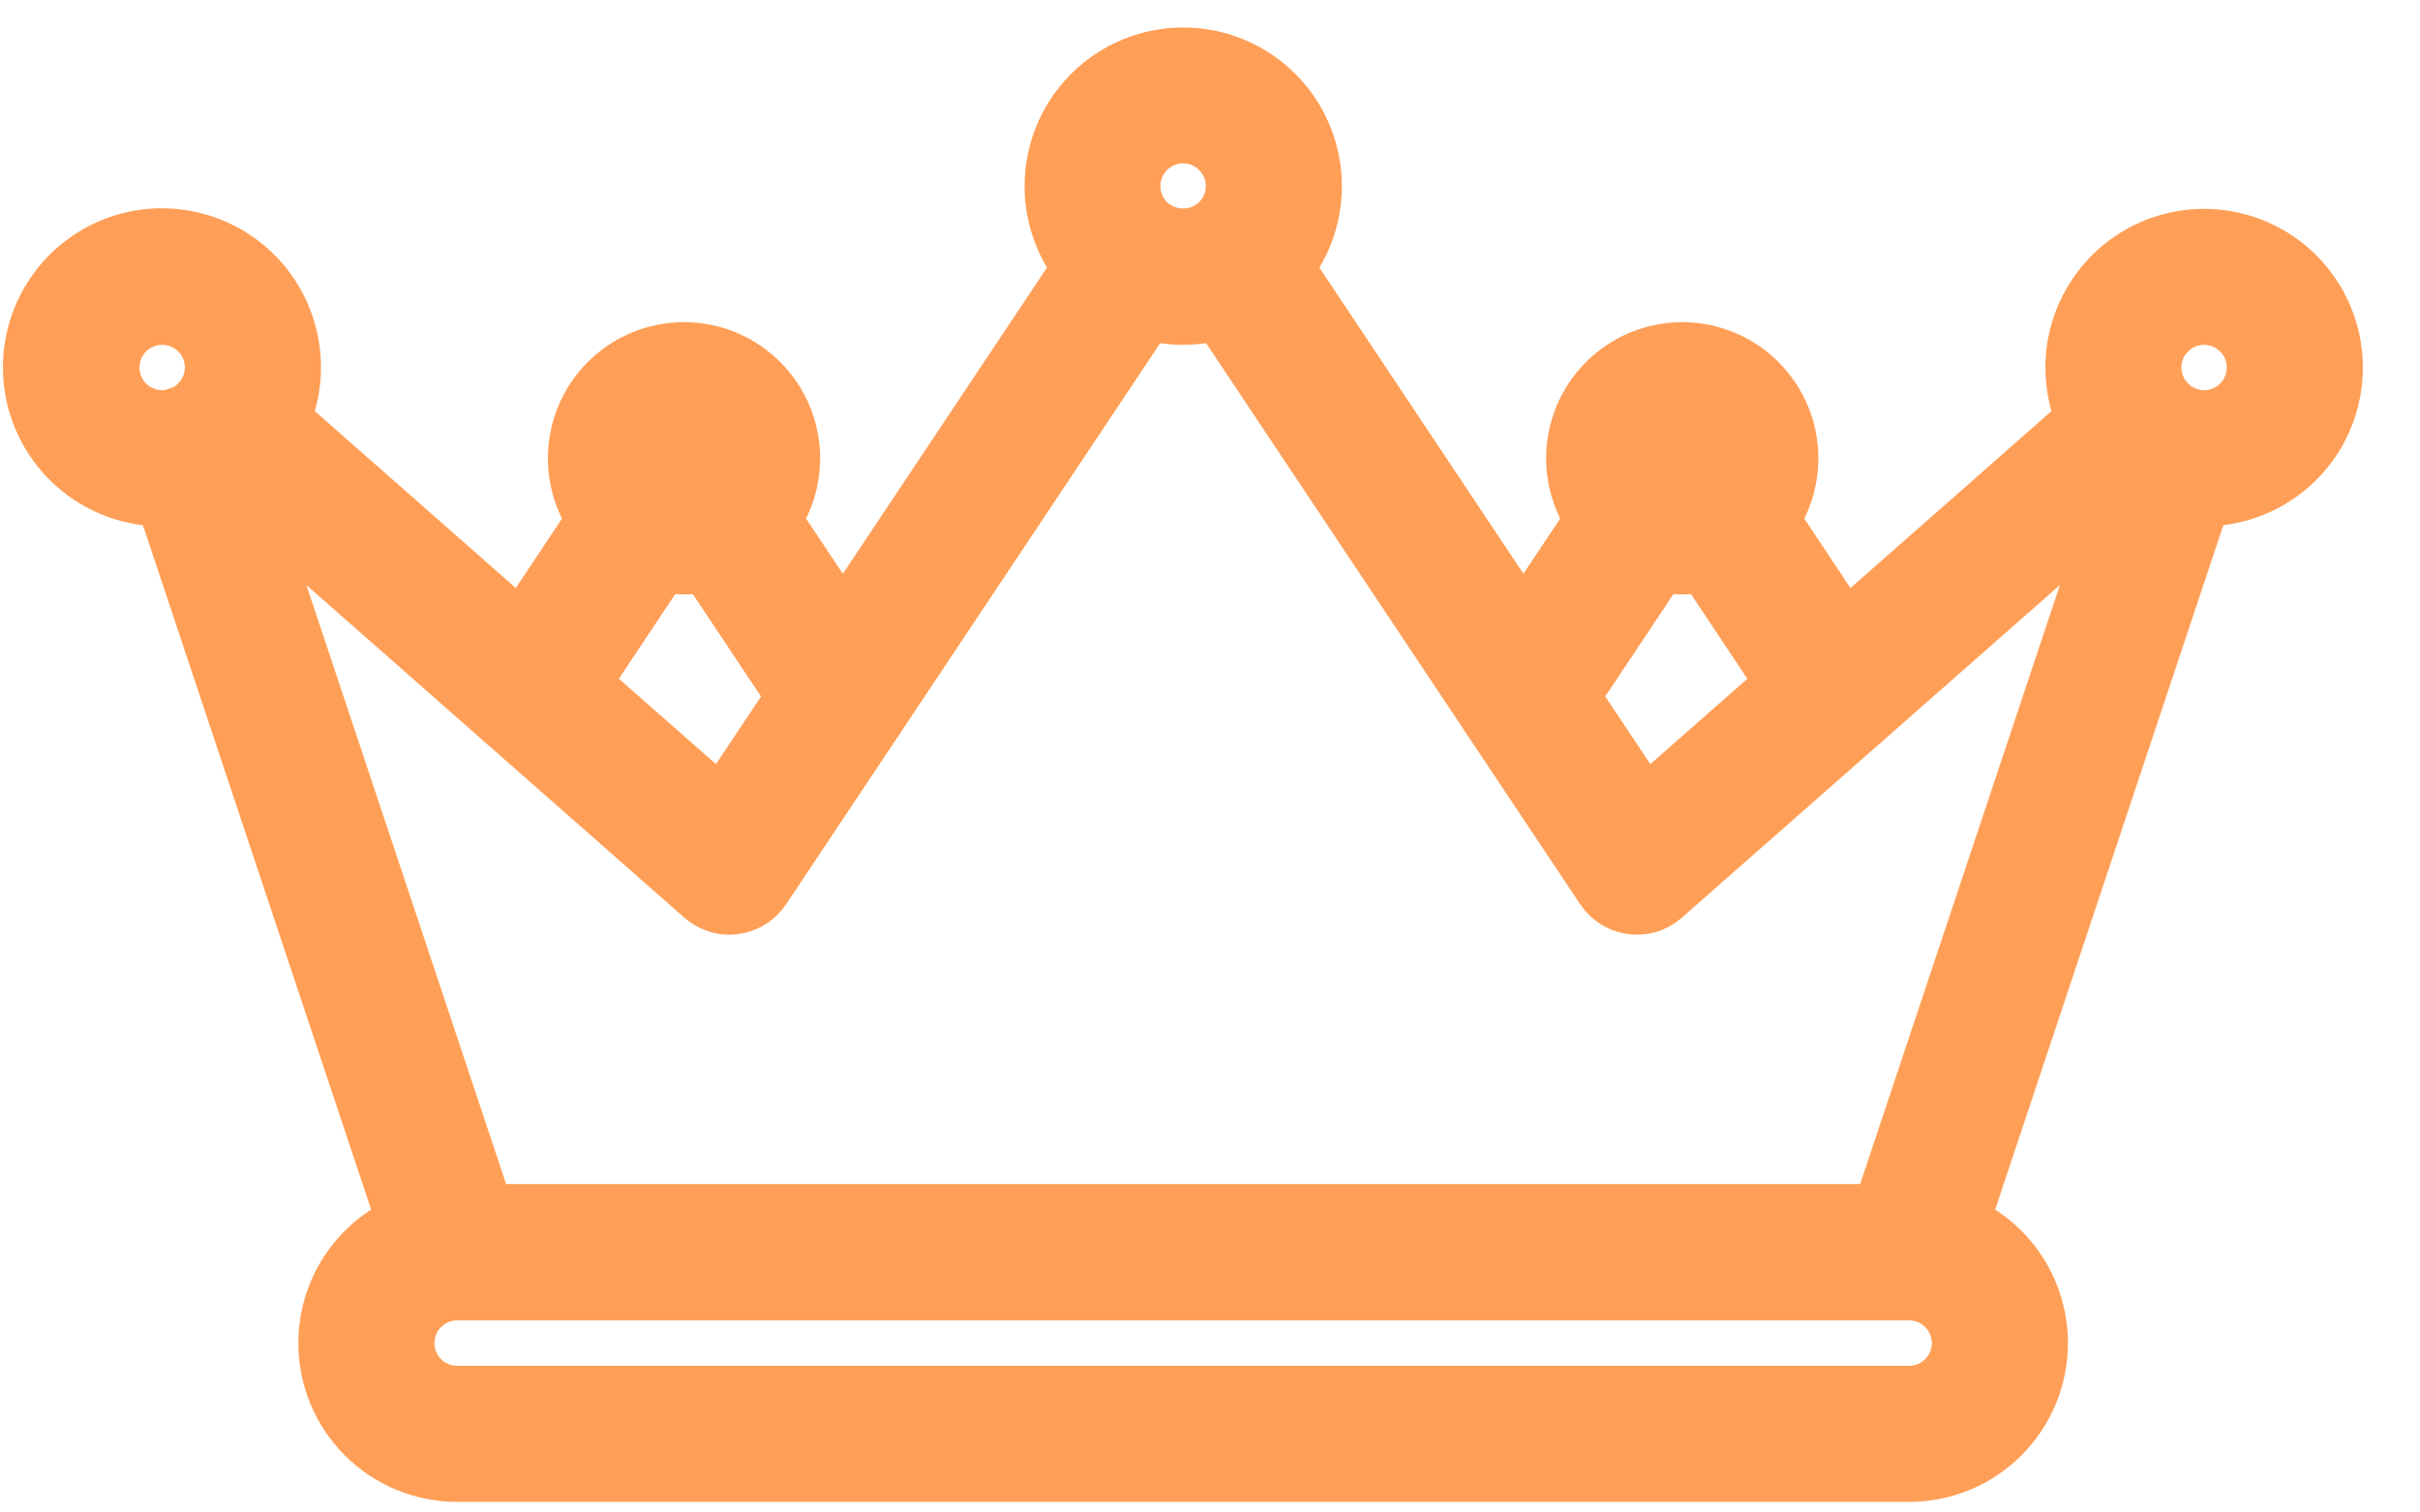 <svg width="40" height="25" viewBox="0 0 40 25" fill="none" xmlns="http://www.w3.org/2000/svg">
<path d="M27.056 14.7C26.994 14.7 26.933 14.685 26.878 14.655C26.824 14.626 26.778 14.584 26.744 14.533L20.076 4.531C20.049 4.49 20.03 4.444 20.02 4.396C20.011 4.348 20.011 4.298 20.02 4.25C20.03 4.201 20.049 4.155 20.077 4.114C20.104 4.074 20.139 4.038 20.18 4.011C20.221 3.984 20.267 3.965 20.316 3.955C20.364 3.946 20.414 3.946 20.462 3.956C20.51 3.965 20.556 3.984 20.597 4.012C20.638 4.039 20.673 4.074 20.701 4.115L27.13 13.76L35.058 6.783C35.095 6.751 35.138 6.726 35.185 6.71C35.231 6.694 35.281 6.687 35.33 6.69C35.379 6.694 35.427 6.706 35.471 6.728C35.516 6.75 35.555 6.78 35.588 6.817C35.62 6.854 35.645 6.897 35.661 6.944C35.677 6.99 35.684 7.039 35.68 7.089C35.677 7.138 35.664 7.186 35.643 7.23C35.621 7.274 35.591 7.314 35.554 7.346L27.303 14.606C27.235 14.666 27.147 14.7 27.056 14.7Z" fill="#FF9F57" stroke="#FF9F57" stroke-width="1.5"/>
<path d="M31.556 21.075H7.556C7.477 21.075 7.4 21.05 7.336 21.004C7.272 20.958 7.225 20.893 7.2 20.818L2.797 7.615C2.781 7.568 2.774 7.518 2.777 7.468C2.78 7.419 2.793 7.37 2.815 7.326C2.837 7.281 2.867 7.241 2.905 7.209C2.942 7.176 2.986 7.151 3.033 7.135C3.08 7.12 3.13 7.114 3.179 7.117C3.229 7.121 3.277 7.134 3.321 7.157C3.365 7.179 3.405 7.21 3.437 7.248C3.469 7.286 3.494 7.33 3.509 7.377L7.826 20.325H31.286L35.603 7.378C35.635 7.285 35.703 7.208 35.792 7.164C35.88 7.121 35.982 7.114 36.076 7.145C36.169 7.176 36.247 7.243 36.291 7.331C36.336 7.419 36.344 7.521 36.314 7.615L31.912 20.819C31.86 20.972 31.717 21.075 31.556 21.075Z" fill="#FF9F57" stroke="#FF9F57" stroke-width="1.5"/>
<path d="M12.056 14.7C11.965 14.7 11.877 14.666 11.808 14.606L3.558 7.346C3.483 7.281 3.438 7.188 3.431 7.089C3.425 6.989 3.458 6.892 3.524 6.817C3.59 6.742 3.683 6.697 3.782 6.69C3.881 6.684 3.979 6.717 4.054 6.783L11.982 13.76L18.412 4.115C18.467 4.034 18.552 3.977 18.648 3.958C18.745 3.938 18.845 3.957 18.928 4.011C19.01 4.065 19.068 4.149 19.089 4.246C19.11 4.342 19.092 4.442 19.04 4.526L19.036 4.531L12.368 14.533C12.334 14.584 12.287 14.626 12.233 14.655C12.178 14.684 12.118 14.7 12.056 14.7Z" fill="#FF9F57" stroke="#FF9F57" stroke-width="1.5"/>
<path d="M2.681 7.95C2.251 7.951 1.834 7.804 1.499 7.535C1.165 7.266 0.932 6.89 0.841 6.47C0.75 6.05 0.805 5.612 0.998 5.228C1.191 4.844 1.51 4.538 1.901 4.36C2.292 4.183 2.733 4.145 3.149 4.253C3.564 4.36 3.931 4.608 4.187 4.953C4.442 5.298 4.572 5.72 4.554 6.15C4.536 6.579 4.372 6.989 4.088 7.312C3.87 7.564 3.586 7.751 3.269 7.853C3.079 7.918 2.881 7.951 2.681 7.95ZM2.681 4.95C2.382 4.95 2.096 5.069 1.885 5.279C1.674 5.49 1.556 5.777 1.556 6.075C1.556 6.373 1.674 6.659 1.885 6.87C2.096 7.081 2.382 7.2 2.681 7.2C2.799 7.2 2.917 7.181 3.029 7.142C3.22 7.082 3.391 6.97 3.522 6.819C3.666 6.657 3.76 6.457 3.793 6.243C3.825 6.029 3.795 5.81 3.706 5.612C3.618 5.415 3.473 5.247 3.291 5.13C3.109 5.012 2.897 4.95 2.681 4.95ZM36.431 7.95C36.164 7.949 35.901 7.891 35.658 7.781C35.415 7.671 35.199 7.51 35.022 7.311C34.74 6.988 34.577 6.579 34.56 6.151C34.542 5.723 34.672 5.303 34.928 4.959C35.183 4.615 35.548 4.369 35.963 4.262C36.378 4.155 36.817 4.193 37.206 4.37C37.596 4.547 37.914 4.852 38.106 5.235C38.299 5.617 38.354 6.054 38.263 6.473C38.173 6.892 37.941 7.266 37.608 7.535C37.274 7.804 36.859 7.95 36.431 7.95ZM36.431 4.95C36.214 4.95 36.002 5.012 35.821 5.129C35.639 5.247 35.495 5.414 35.406 5.611C35.316 5.809 35.286 6.028 35.319 6.242C35.351 6.456 35.445 6.656 35.588 6.818C35.694 6.937 35.824 7.032 35.969 7.098C36.114 7.164 36.271 7.198 36.431 7.2C36.729 7.2 37.015 7.081 37.226 6.87C37.437 6.659 37.556 6.373 37.556 6.075C37.556 5.777 37.437 5.49 37.226 5.279C37.015 5.069 36.729 4.95 36.431 4.95ZM19.556 4.95C19.059 4.949 18.583 4.752 18.232 4.4C17.881 4.048 17.684 3.572 17.685 3.075C17.685 2.578 17.883 2.102 18.235 1.751C18.586 1.4 19.063 1.204 19.559 1.204C20.056 1.205 20.532 1.402 20.883 1.754C21.234 2.106 21.431 2.582 21.43 3.079C21.43 3.576 21.232 4.052 20.881 4.403C20.529 4.754 20.052 4.95 19.556 4.95ZM19.556 1.95C19.314 1.95 19.079 2.028 18.885 2.172C18.691 2.315 18.549 2.518 18.479 2.749C18.409 2.98 18.415 3.228 18.496 3.455C18.578 3.683 18.73 3.878 18.931 4.012C19.117 4.132 19.334 4.196 19.556 4.196C19.777 4.196 19.994 4.132 20.18 4.012C20.381 3.878 20.533 3.682 20.614 3.455C20.696 3.228 20.702 2.98 20.632 2.749C20.562 2.518 20.42 2.316 20.226 2.172C20.032 2.028 19.797 1.95 19.556 1.95ZM8.748 11.79C8.68 11.79 8.614 11.771 8.556 11.736C8.498 11.701 8.45 11.652 8.418 11.592C8.386 11.532 8.371 11.465 8.374 11.397C8.377 11.33 8.398 11.264 8.436 11.208L10.367 8.305C10.394 8.264 10.428 8.228 10.468 8.199C10.509 8.171 10.554 8.151 10.602 8.141C10.65 8.13 10.7 8.129 10.749 8.138C10.797 8.146 10.843 8.164 10.885 8.191C10.927 8.217 10.962 8.252 10.991 8.292C11.019 8.332 11.039 8.378 11.049 8.426C11.06 8.474 11.061 8.524 11.053 8.572C11.044 8.621 11.026 8.667 10.999 8.709L10.991 8.721L9.06 11.623C9.026 11.675 8.98 11.717 8.925 11.746C8.871 11.775 8.81 11.79 8.748 11.79ZM13.931 11.887C13.869 11.888 13.808 11.872 13.754 11.843C13.699 11.814 13.653 11.772 13.619 11.721L11.62 8.721C11.57 8.638 11.553 8.539 11.574 8.444C11.595 8.35 11.652 8.267 11.732 8.213C11.813 8.16 11.911 8.139 12.007 8.156C12.102 8.173 12.187 8.226 12.244 8.304L14.243 11.304C14.28 11.361 14.302 11.426 14.305 11.494C14.308 11.562 14.293 11.629 14.261 11.689C14.229 11.749 14.182 11.799 14.123 11.834C14.065 11.869 13.999 11.887 13.931 11.887Z" fill="#FF9F57" stroke="#FF9F57" stroke-width="1.5"/>
<path d="M11.306 9.075C10.908 9.075 10.526 8.917 10.245 8.636C9.964 8.355 9.806 7.973 9.806 7.575C9.806 7.177 9.964 6.796 10.245 6.515C10.526 6.233 10.908 6.075 11.306 6.075C11.704 6.075 12.085 6.233 12.366 6.515C12.648 6.796 12.806 7.177 12.806 7.575C12.806 7.973 12.648 8.355 12.366 8.636C12.085 8.917 11.704 9.075 11.306 9.075ZM11.306 6.825C11.206 6.823 11.107 6.841 11.014 6.877C10.921 6.914 10.836 6.969 10.764 7.039C10.693 7.108 10.636 7.192 10.598 7.284C10.559 7.376 10.539 7.475 10.539 7.575C10.539 7.675 10.559 7.774 10.597 7.866C10.636 7.958 10.693 8.041 10.764 8.111C10.836 8.181 10.92 8.236 11.013 8.273C11.106 8.309 11.205 8.327 11.305 8.325C11.501 8.32 11.688 8.24 11.825 8.1C11.962 7.959 12.039 7.771 12.039 7.575C12.039 7.379 11.962 7.191 11.825 7.051C11.688 6.911 11.502 6.83 11.306 6.825ZM25.18 11.888C25.112 11.888 25.046 11.869 24.988 11.834C24.93 11.799 24.882 11.749 24.85 11.689C24.818 11.63 24.803 11.562 24.806 11.494C24.809 11.427 24.831 11.361 24.869 11.305L26.867 8.305C26.895 8.264 26.93 8.228 26.971 8.201C27.012 8.174 27.058 8.155 27.106 8.145C27.154 8.135 27.204 8.135 27.252 8.145C27.301 8.154 27.347 8.173 27.387 8.201C27.428 8.228 27.464 8.263 27.491 8.304C27.518 8.345 27.538 8.391 27.547 8.439C27.557 8.488 27.557 8.537 27.547 8.586C27.538 8.634 27.519 8.68 27.491 8.721L25.493 11.721C25.458 11.772 25.412 11.814 25.358 11.844C25.303 11.873 25.242 11.888 25.18 11.888ZM30.363 11.79C30.238 11.79 30.12 11.728 30.051 11.623L28.119 8.72C28.064 8.638 28.044 8.536 28.064 8.439C28.084 8.341 28.141 8.255 28.224 8.2C28.307 8.145 28.408 8.125 28.506 8.145C28.603 8.165 28.689 8.222 28.744 8.305L30.675 11.207C30.713 11.264 30.735 11.329 30.738 11.397C30.741 11.465 30.726 11.532 30.694 11.592C30.662 11.652 30.614 11.702 30.556 11.737C30.498 11.772 30.431 11.79 30.363 11.79Z" fill="#FF9F57" stroke="#FF9F57" stroke-width="1.5"/>
<path d="M27.806 9.075C27.408 9.075 27.026 8.917 26.745 8.636C26.464 8.355 26.306 7.973 26.306 7.575C26.306 7.177 26.464 6.796 26.745 6.515C27.026 6.233 27.408 6.075 27.806 6.075C28.203 6.075 28.585 6.233 28.866 6.515C29.148 6.796 29.306 7.177 29.306 7.575C29.306 7.973 29.148 8.355 28.866 8.636C28.585 8.917 28.203 9.075 27.806 9.075ZM27.806 6.825C27.706 6.823 27.607 6.841 27.514 6.877C27.421 6.914 27.336 6.969 27.265 7.039C27.193 7.108 27.136 7.192 27.098 7.284C27.059 7.376 27.039 7.475 27.039 7.575C27.039 7.675 27.059 7.774 27.097 7.866C27.136 7.958 27.193 8.041 27.264 8.111C27.336 8.181 27.42 8.236 27.513 8.273C27.606 8.309 27.705 8.327 27.805 8.325C28.001 8.32 28.188 8.24 28.325 8.1C28.462 7.959 28.539 7.771 28.539 7.575C28.539 7.379 28.462 7.191 28.325 7.051C28.188 6.911 28.002 6.83 27.806 6.825ZM31.556 24.075H7.556C7.058 24.075 6.581 23.878 6.23 23.526C5.878 23.174 5.681 22.698 5.681 22.2C5.681 21.703 5.878 21.226 6.23 20.874C6.581 20.523 7.058 20.325 7.556 20.325H31.556C32.053 20.325 32.53 20.523 32.882 20.874C33.233 21.226 33.431 21.703 33.431 22.2C33.431 22.698 33.233 23.174 32.882 23.526C32.53 23.878 32.053 24.075 31.556 24.075ZM7.556 21.075C7.257 21.075 6.971 21.194 6.76 21.405C6.549 21.616 6.431 21.902 6.431 22.2C6.431 22.499 6.549 22.785 6.76 22.996C6.971 23.207 7.257 23.325 7.556 23.325H31.556C31.854 23.325 32.14 23.207 32.351 22.996C32.562 22.785 32.681 22.499 32.681 22.2C32.681 21.902 32.562 21.616 32.351 21.405C32.14 21.194 31.854 21.075 31.556 21.075H7.556Z" fill="#FF9F57" stroke="#FF9F57" stroke-width="1.5"/>
</svg>
